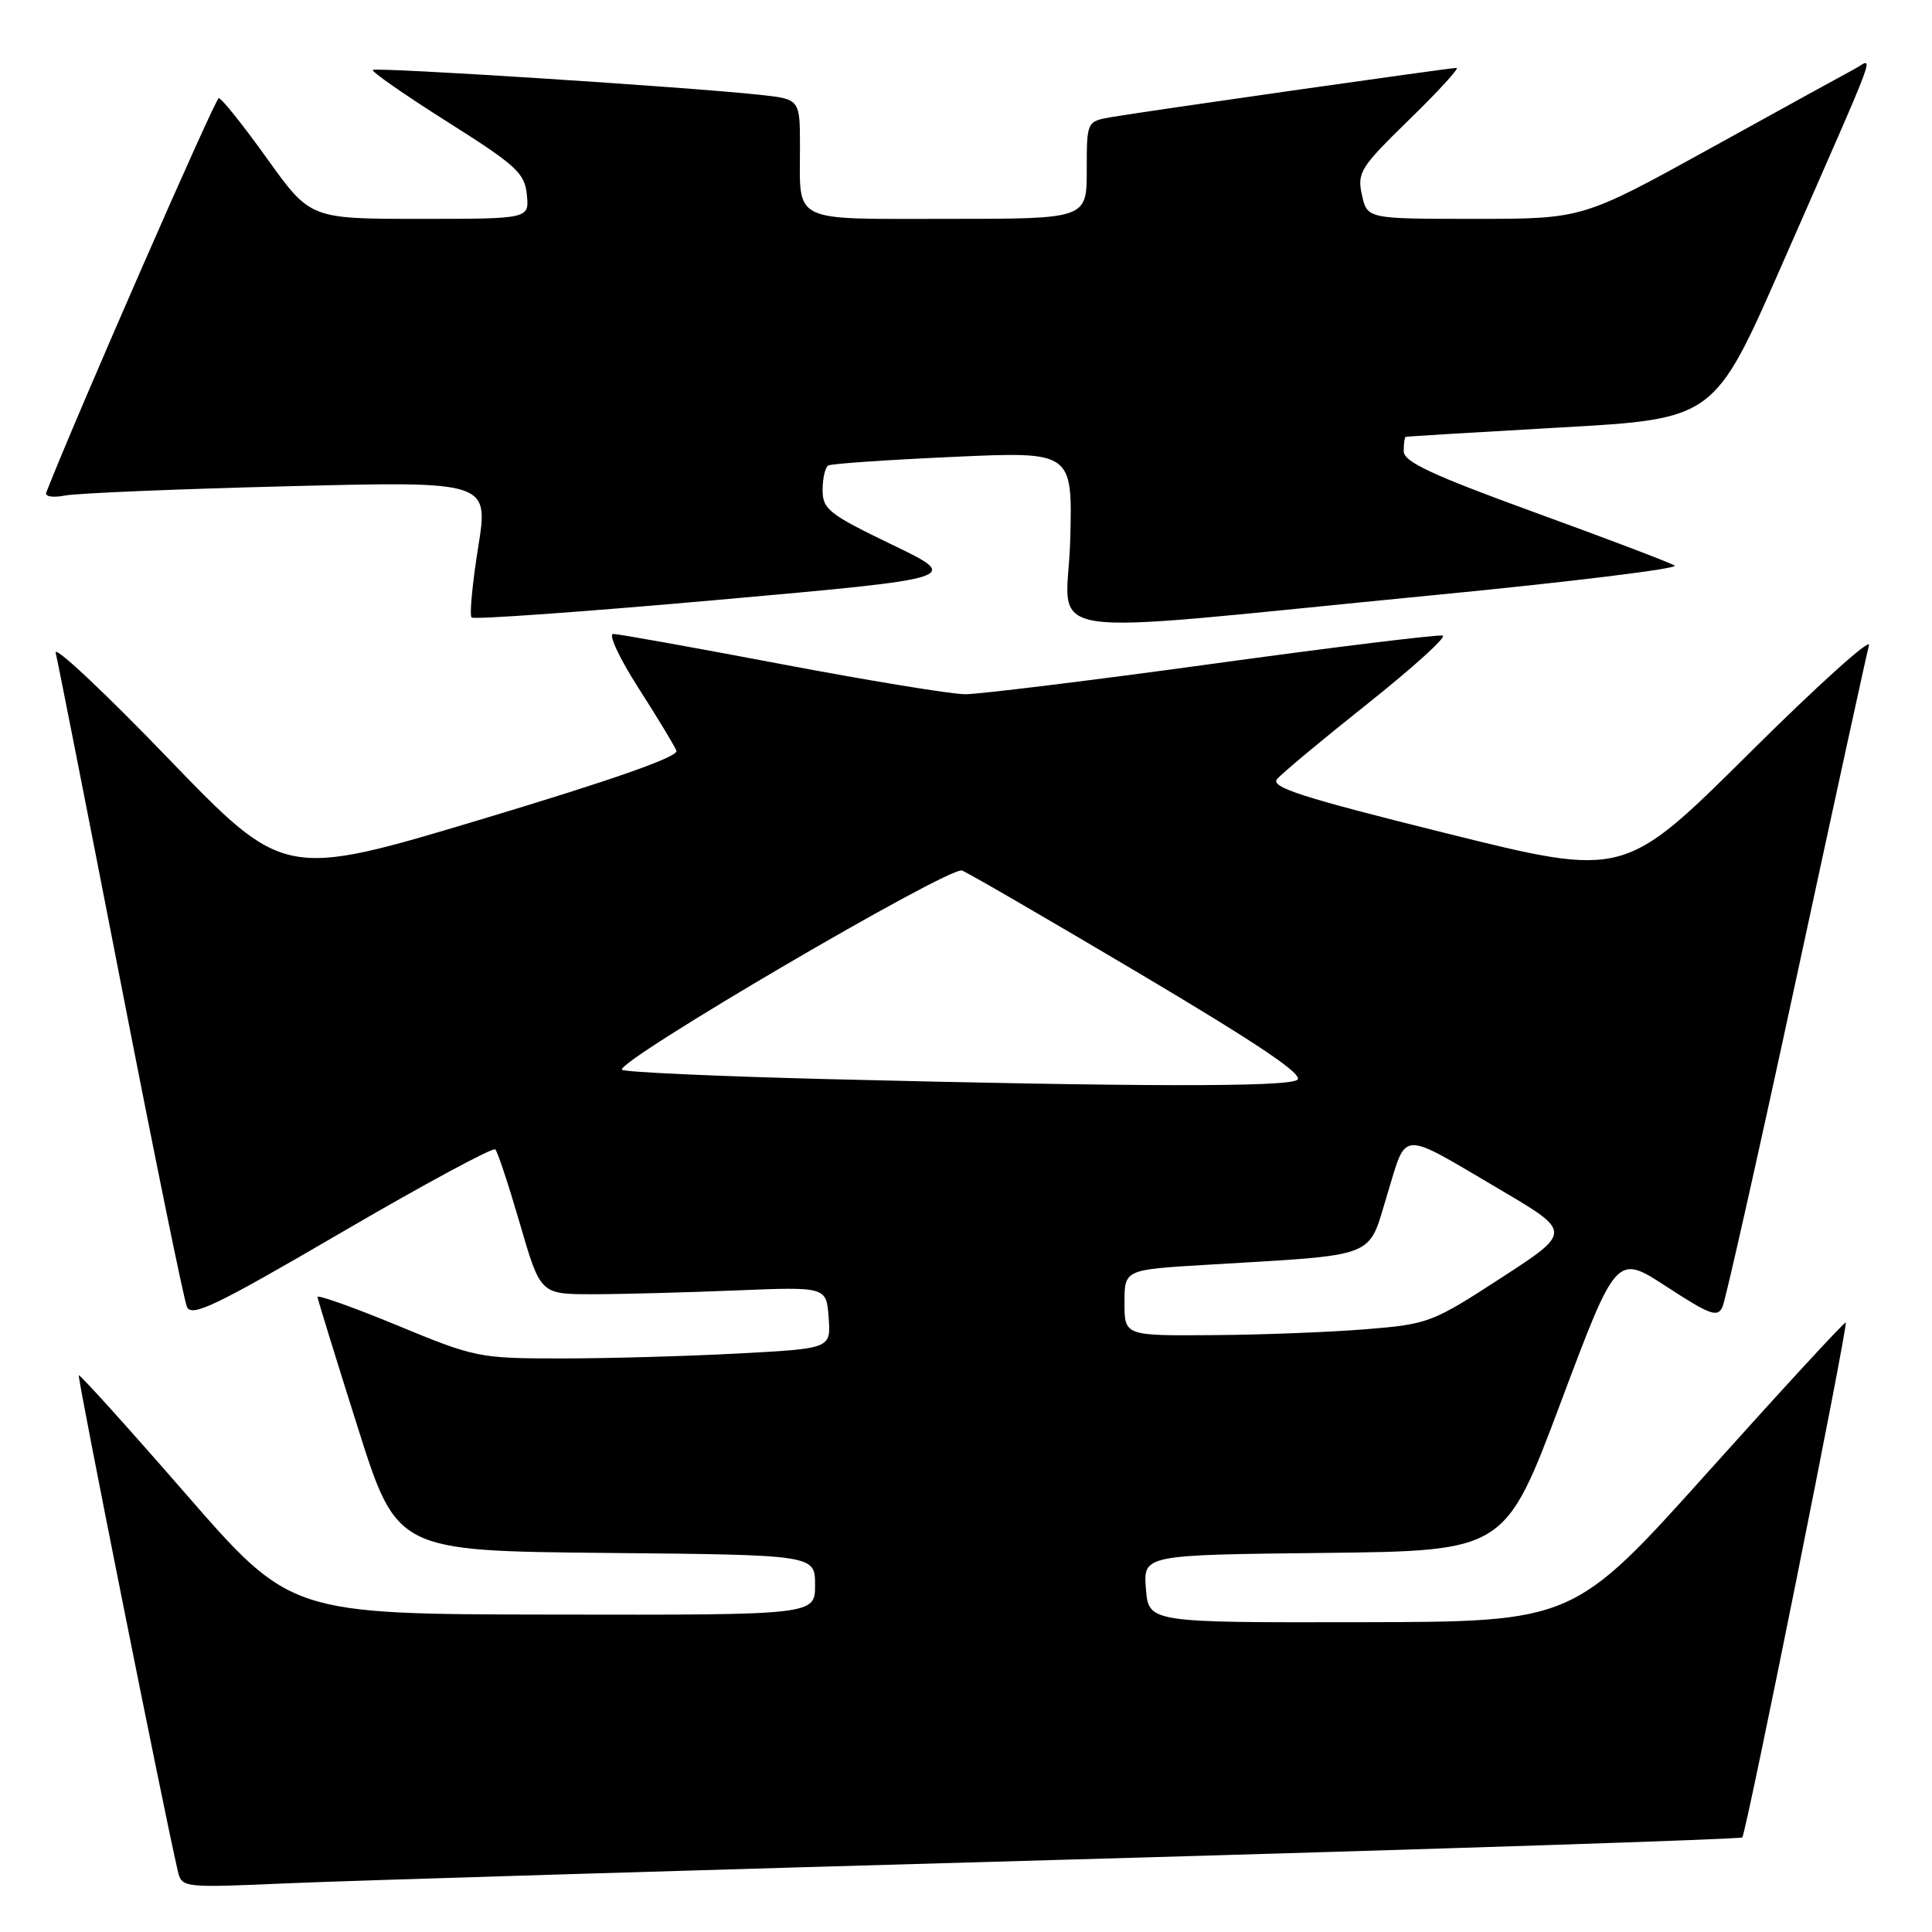 <?xml version="1.0" encoding="UTF-8" standalone="no"?>
<!DOCTYPE svg PUBLIC "-//W3C//DTD SVG 1.1//EN" "http://www.w3.org/Graphics/SVG/1.1/DTD/svg11.dtd" >
<svg xmlns="http://www.w3.org/2000/svg" xmlns:xlink="http://www.w3.org/1999/xlink" version="1.1" viewBox="0 0 256 256">
 <g >
 <path fill="currentColor"
d=" M 141.47 246.41 C 190.41 245.02 230.63 243.70 230.86 243.47 C 231.38 242.95 244.91 175.60 244.57 175.24 C 244.43 175.10 236.26 183.96 226.41 194.94 C 208.50 214.90 208.50 214.90 180.35 214.95 C 152.20 215.00 152.20 215.00 151.84 210.52 C 151.49 206.03 151.49 206.03 175.46 205.77 C 199.43 205.50 199.43 205.50 206.81 185.83 C 214.19 166.16 214.19 166.16 220.85 170.50 C 226.60 174.25 227.60 174.61 228.24 173.17 C 228.65 172.25 233.07 152.60 238.05 129.50 C 243.03 106.40 247.35 86.60 247.65 85.50 C 247.95 84.40 240.77 90.87 231.70 99.89 C 215.20 116.27 215.20 116.27 191.66 110.42 C 172.51 105.66 168.32 104.32 169.22 103.23 C 169.83 102.50 175.24 97.99 181.24 93.22 C 187.23 88.45 191.71 84.40 191.17 84.22 C 190.64 84.05 176.94 85.72 160.73 87.95 C 144.52 90.18 129.74 91.99 127.88 91.99 C 126.02 91.98 115.05 90.18 103.50 87.99 C 91.95 85.80 81.94 84.00 81.26 84.00 C 80.57 84.00 82.07 87.22 84.59 91.15 C 87.11 95.08 89.38 98.83 89.63 99.48 C 89.93 100.27 81.27 103.31 63.87 108.54 C 37.65 116.41 37.65 116.41 22.26 100.46 C 13.80 91.68 7.10 85.40 7.38 86.50 C 7.65 87.60 11.51 107.17 15.96 130.00 C 20.40 152.82 24.37 172.25 24.77 173.17 C 25.39 174.57 28.59 173.03 45.29 163.28 C 56.17 156.93 65.33 151.99 65.63 152.30 C 65.94 152.61 67.41 157.06 68.90 162.18 C 71.61 171.50 71.61 171.50 78.55 171.49 C 82.37 171.49 90.90 171.26 97.50 170.99 C 109.50 170.50 109.50 170.50 109.80 174.59 C 110.10 178.69 110.10 178.69 97.89 179.34 C 91.18 179.70 80.63 180.00 74.45 180.00 C 63.47 180.00 62.99 179.90 52.61 175.61 C 46.78 173.20 42.03 171.52 42.07 171.86 C 42.11 172.21 44.49 179.93 47.36 189.00 C 52.57 205.50 52.57 205.50 80.29 205.77 C 108.00 206.03 108.00 206.03 108.00 210.02 C 108.00 214.00 108.00 214.00 73.25 213.94 C 38.50 213.89 38.50 213.89 24.60 197.93 C 16.96 189.15 10.58 182.09 10.44 182.23 C 10.22 182.45 21.68 239.82 23.54 247.83 C 24.08 250.16 24.08 250.16 38.29 249.54 C 46.11 249.20 92.54 247.79 141.47 246.41 Z  M 189.78 78.88 C 208.08 77.11 222.53 75.33 221.90 74.94 C 221.26 74.54 212.92 71.37 203.37 67.90 C 189.72 62.93 186.00 61.19 186.00 59.79 C 186.00 58.80 186.11 57.95 186.25 57.89 C 186.39 57.83 195.65 57.27 206.83 56.64 C 227.16 55.50 227.16 55.50 236.15 35.00 C 249.43 4.72 248.30 7.77 245.70 9.16 C 244.49 9.80 235.90 14.53 226.60 19.67 C 209.70 29.00 209.70 29.00 195.43 29.00 C 181.16 29.00 181.16 29.00 180.46 25.82 C 179.81 22.86 180.25 22.17 186.76 15.82 C 190.61 12.07 193.42 9.00 193.00 9.00 C 192.03 9.00 151.58 14.77 147.25 15.52 C 144.00 16.09 144.00 16.09 144.00 22.55 C 144.00 29.00 144.00 29.00 125.61 29.00 C 104.61 29.00 106.00 29.67 106.00 19.49 C 106.00 13.14 106.00 13.14 100.75 12.57 C 91.32 11.54 49.80 8.87 49.40 9.27 C 49.19 9.48 53.62 12.57 59.26 16.13 C 68.42 21.92 69.53 22.93 69.81 25.80 C 70.13 29.00 70.13 29.00 55.62 29.00 C 41.11 29.00 41.11 29.00 35.38 21.00 C 32.23 16.60 29.35 13.00 28.99 13.00 C 28.52 13.00 9.95 55.45 6.13 65.26 C 5.92 65.80 7.01 65.97 8.63 65.66 C 10.21 65.35 23.48 64.80 38.13 64.43 C 64.76 63.76 64.76 63.76 63.36 72.52 C 62.59 77.34 62.19 81.53 62.49 81.82 C 62.78 82.11 77.50 81.06 95.21 79.48 C 127.41 76.61 127.41 76.61 118.20 72.17 C 109.84 68.14 109.00 67.48 109.00 64.93 C 109.00 63.38 109.34 61.92 109.75 61.68 C 110.16 61.44 117.62 60.93 126.31 60.54 C 142.12 59.82 142.12 59.82 141.81 71.54 C 141.45 85.13 135.24 84.18 189.78 78.88 Z  M 149.00 172.62 C 149.00 168.24 149.00 168.24 159.75 167.60 C 182.92 166.21 181.19 166.88 183.80 158.34 C 186.47 149.63 185.27 149.69 198.78 157.64 C 208.29 163.24 208.29 163.24 198.89 169.34 C 189.78 175.26 189.25 175.46 181.00 176.13 C 176.32 176.51 167.21 176.87 160.75 176.91 C 149.00 177.00 149.00 177.00 149.00 172.62 Z  M 109.74 142.99 C 95.03 142.62 82.73 142.06 82.42 141.75 C 81.41 140.75 125.83 114.72 127.48 115.35 C 128.32 115.68 138.97 121.86 151.14 129.08 C 166.96 138.48 172.87 142.47 171.88 143.10 C 170.37 144.05 150.81 144.02 109.74 142.99 Z "/>
</g>
</svg>